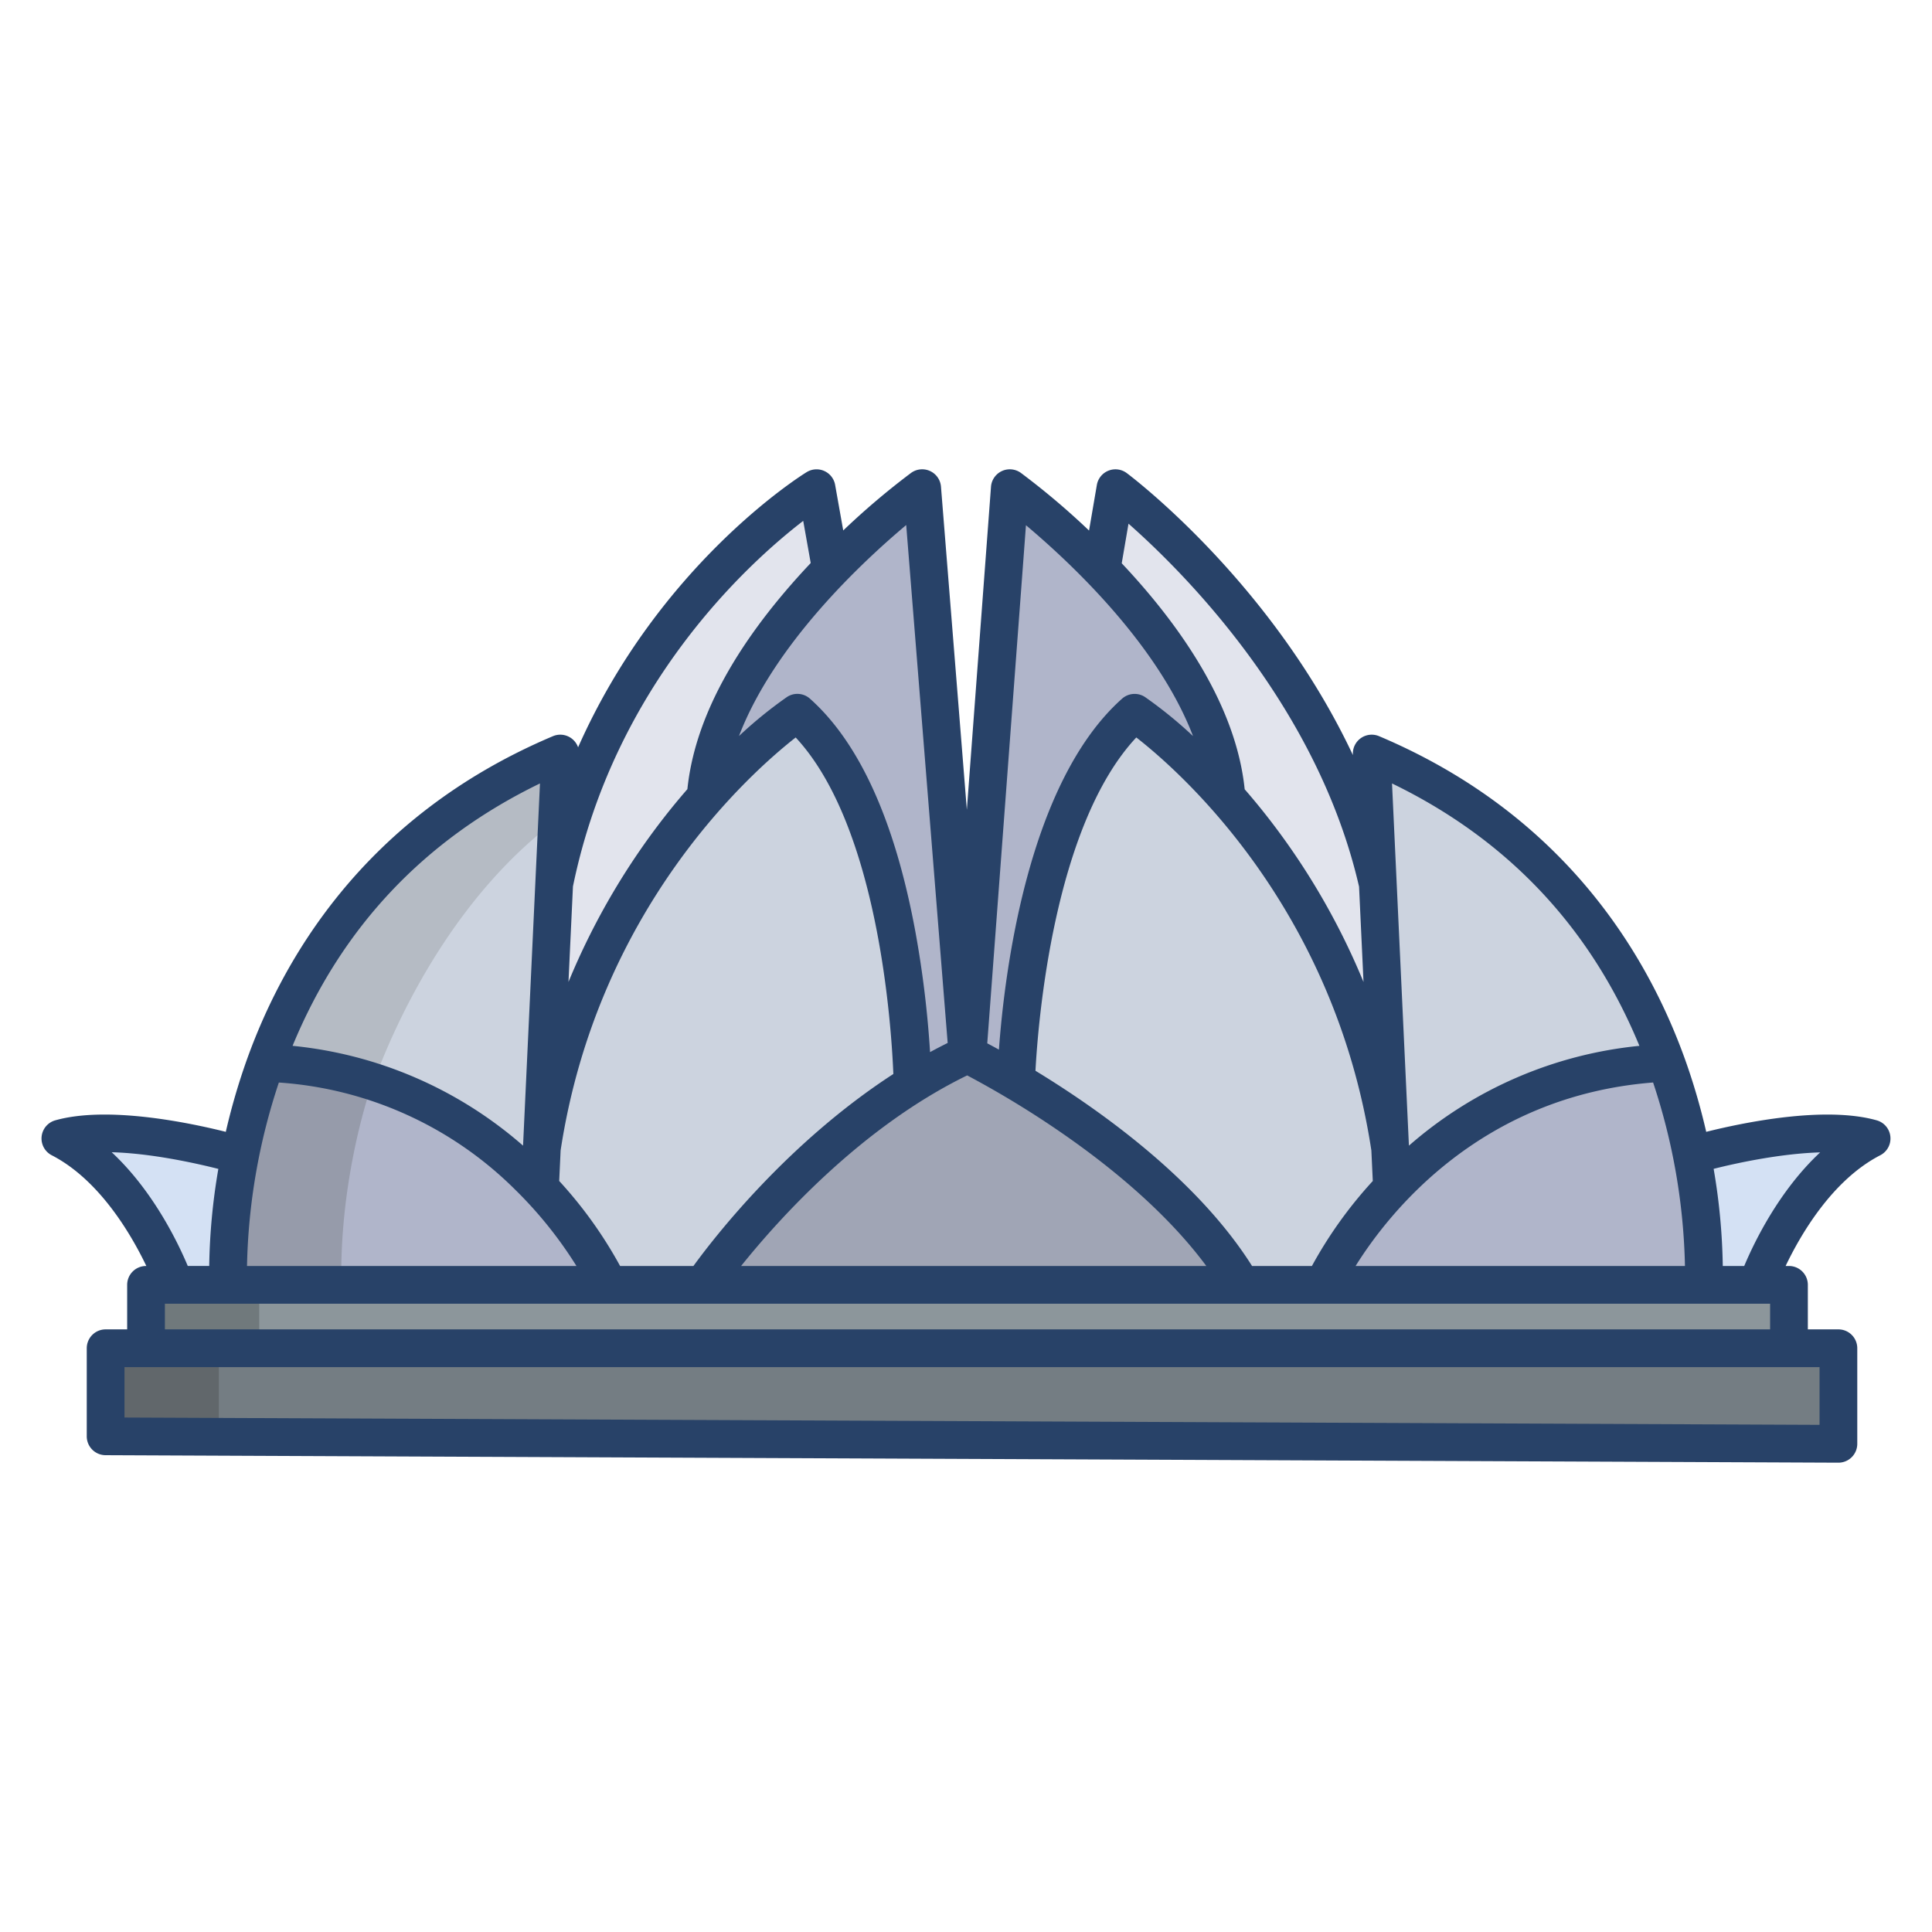 <svg id="Layer_1" height="512" viewBox="0 0 512 512" width="512" xmlns="http://www.w3.org/2000/svg" data-name="Layer 1"><path d="m63.63 306.14h.01c-3.97 20.01-3.11 34.36-3.11 34.36h-14.17s-9.91-28.25-30.36-38.79c16.79-4.73 47.63 4.43 47.63 4.43z" fill="#d4e1f4"/><path d="m148.48 199.7-1.61 34.53a.037.037 0 0 0 -.01.03l-3.27 70.08-.49 10.49a104.3 104.3 0 0 0 -72.66-33.19c10.71-29.45 32.78-62.81 78.04-81.94z" fill="#ccd3df"/><path d="m220.22 150.83.01.01c-14.94 15.43-31.57 37.48-33.25 60.39a180.458 180.458 0 0 0 -43.39 93.11l3.27-70.08a.037.037 0 0 1 .01-.03c14.4-70.82 69.53-104.85 69.53-104.85z" fill="#e2e4ed"/><path d="m448.37 306.14s30.84-9.16 47.63-4.43c-20.45 10.54-30.36 38.79-30.36 38.79h-14.17s.86-14.35-3.11-34.36z" fill="#d4e1f4"/><path d="m363.52 199.7c45.26 19.13 67.33 52.49 78.04 81.94a104.3 104.3 0 0 0 -72.66 33.19l-.49-10.49-3.27-70.08a.037.037 0 0 0 -.01-.03z" fill="#ccd3df"/><path d="m244.39 129.38a206.183 206.183 0 0 0 -24.16 21.46c-14.94 15.43-31.57 37.48-33.25 60.39l54.85 76.09a134.118 134.118 0 0 1 14.57-7.91z" fill="#b0b5ca"/><path d="m291.89 150.96a206.405 206.405 0 0 0 -24.28-21.58l-11.21 150.03s5.16 2.54 12.89 7.14l55.73-75.32c-1.68-22.86-18.22-44.85-33.13-60.27z" fill="#b0b5ca"/><path d="m365.14 234.26 3.27 70.08a180.458 180.458 0 0 0 -43.39-93.11c-1.68-22.86-18.22-44.85-33.13-60.27h.01l3.7-21.58s55.13 41.33 69.53 104.85a.037.037 0 0 1 .01.03z" fill="#e2e4ed"/><path d="m161.25 340.5h-100.72s-.86-14.35 3.11-34.36a165.124 165.124 0 0 1 6.8-24.5 104.3 104.3 0 0 1 72.66 33.19c12.64 13.36 18.15 25.67 18.15 25.67z" fill="#b0b5ca"/><path d="m448.36 306.14c3.97 20.01 3.11 34.36 3.11 34.36h-100.72s5.51-12.31 18.15-25.67a104.3 104.3 0 0 1 72.66-33.19 165.124 165.124 0 0 1 6.8 24.5z" fill="#b0b5ca"/><path d="m329 340.5h-142.65s21.99-32.3 55.48-53.18a134.118 134.118 0 0 1 14.57-7.91s5.16 2.54 12.89 7.14c16.72 9.95 45.42 29.54 59.71 53.95z" fill="#a0a5b5"/><path d="m186.98 211.23c13.3-15.02 24.33-22.35 24.33-22.35 29.69 26.44 30.52 98.44 30.52 98.44-33.49 20.88-55.48 53.18-55.48 53.18h-25.1s-5.51-12.31-18.15-25.67l.49-10.49a180.458 180.458 0 0 1 43.39-93.11z" fill="#ccd3df"/><path d="m325.02 211.23a180.458 180.458 0 0 1 43.39 93.11l.49 10.49c-12.64 13.36-18.15 25.67-18.15 25.67h-21.75c-14.29-24.41-42.99-44-59.71-53.95 0 0 1.71-71.23 31.4-97.67 0 0 11.03 7.33 24.33 22.35z" fill="#ccd3df"/><path d="m27.99 357.3v23.34l459.21 1.98v-25.32z" fill="#747d83"/><path d="m38.7 340.5h435.4v16.8h-435.4z" fill="#8c969b"/><path d="m147.664 217.211.816-17.511c-45.26 19.13-67.33 52.49-78.04 81.94a108.369 108.369 0 0 1 28.582 5.074c8.015-21.714 23.793-51.004 48.642-69.503z" fill="#b5bbc4"/><path d="m93.64 306.14a166.645 166.645 0 0 1 5.09-19.519 108.458 108.458 0 0 0 -28.29-4.981 165.124 165.124 0 0 0 -6.8 24.5c-3.97 20.01-3.11 34.36-3.11 34.36h30s-.86-14.35 3.11-34.36z" fill="#969baa"/><path d="m27.99 357.3h30v23.34h-30z" fill="#61676b"/><path d="m38.7 340.5h30v16.8h-30z" fill="#70797c"/><path d="m497.356 296.9c-13.8-3.889-35.33.583-45.192 3.049a171.848 171.848 0 0 0 -4.688-16.555c-9.673-28.555-31.752-67.053-82.008-88.3a5 5 0 0 0 -6.942 4.839l.009.176c-21.346-45.389-58.043-73.319-59.932-74.734a5 5 0 0 0 -7.927 3.155l-2.069 12.07a198.46 198.46 0 0 0 -18.058-15.274 5 5 0 0 0 -7.925 3.674l-6.4 85.6-6.855-85.63a5 5 0 0 0 -7.923-3.646 198.746 198.746 0 0 0 -17.98 15.253l-2.148-12.077a5 5 0 0 0 -7.548-3.377c-1.91 1.177-39.17 24.677-60.57 72.924a5 5 0 0 0 -6.665-2.953c-50.256 21.243-72.335 59.741-82.008 88.3a171.848 171.848 0 0 0 -4.688 16.555c-9.862-2.466-31.39-6.939-45.192-3.049a5 5 0 0 0 -.935 9.257c12.6 6.494 21 20.853 25.07 29.343h-.082a5 5 0 0 0 -5 5v11.8h-5.71a5 5 0 0 0 -5 5v23.339a5 5 0 0 0 4.979 5l459.206 1.986h.022a5 5 0 0 0 5-5v-25.325a5 5 0 0 0 -5-5h-8.1v-11.8a5 5 0 0 0 -5-5h-.892c4.056-8.482 12.433-22.825 25.081-29.343a5 5 0 0 0 -.935-9.257zm-62.9-19.738a109 109 0 0 0 -61.077 26.452l-4.479-95.992c30.624 14.841 52.622 38.178 65.558 69.536zm3.634 9.714a164.248 164.248 0 0 1 8.442 48.624h-87.286c8.831-14.166 33.142-45.042 78.846-48.628zm-74.285 26.1a113.985 113.985 0 0 0 -16.135 22.524h-15.862c-14.568-23.106-40.6-41.509-57.4-51.733.691-12.842 4.807-64.906 26.724-88.335 11.8 9.194 52.484 45.094 62.292 109.442zm-64.74-174.2c14.682 12.942 50.1 48.271 61.1 96.2l1.18 25.267a186.613 186.613 0 0 0 -27.35-46.141q-2.094-2.584-4.142-4.933c-2.345-22.859-17.955-44.376-32.583-59.894zm-27.175.411c11.843 9.947 34.99 31.623 44.271 55.879a114.467 114.467 0 0 0 -12.71-10.338 5 5 0 0 0 -6.093.431c-25.072 22.333-31.179 72.976-32.633 93-1.182-.65-2.221-1.208-3.092-1.667zm-15.576 145.805a252.873 252.873 0 0 1 25.825 15.779c16.161 11.257 28.961 23.123 37.545 34.729h-123.284c9.99-12.47 31.888-36.843 59.914-50.508zm-16.159-145.853 10.989 137.255q-2.364 1.172-4.67 2.425a272.186 272.186 0 0 0 -3.851-31.705c-5.408-29.393-14.822-50.241-27.983-61.964a5 5 0 0 0 -6.093-.431 114.571 114.571 0 0 0 -12.709 10.337c9.293-24.287 32.488-45.988 44.317-55.917zm-88.315 95.771c11.014-53.634 46.59-85.763 61.021-96.871l1.99 11.173c-.56.593-1.121 1.192-1.683 1.8-18.722 20.329-29.124 39.869-31 58.118q-2.057 2.364-4.166 4.96a186.613 186.613 0 0 0 -27.35 46.141zm-3.268 69.96c9.782-64.176 50.492-100.2 62.294-109.433 21.94 23.567 25.371 76.522 25.881 89.184-28.01 18.148-47.488 43.321-52.979 50.875h-19.438a113.985 113.985 0 0 0 -16.137-22.526zm-5.472-97.248-4.485 95.988a109.005 109.005 0 0 0 -61.08-26.453c12.936-31.357 34.934-54.692 65.565-69.535zm-69.2 79.259a98.085 98.085 0 0 1 62.806 28.573 109.32 109.32 0 0 1 16.06 20.046h-87.306a163.532 163.532 0 0 1 8.44-48.619zm395.2 58.619v6.8h-425.4v-6.8zm-439.5-40.147c10.455.283 22.117 2.866 28.265 4.417a164.615 164.615 0 0 0 -2.42 25.726h-5.682c-2.629-6.258-9.215-19.94-20.163-30.143zm452.6 56.947v15.3l-449.208-1.94v-13.36zm-19.962-26.8h-5.684a164.682 164.682 0 0 0 -2.423-25.743c7.112-1.8 18.354-4.078 28.228-4.363-10.924 10.195-17.497 23.851-20.122 30.106z" fill="#284268"/></svg>